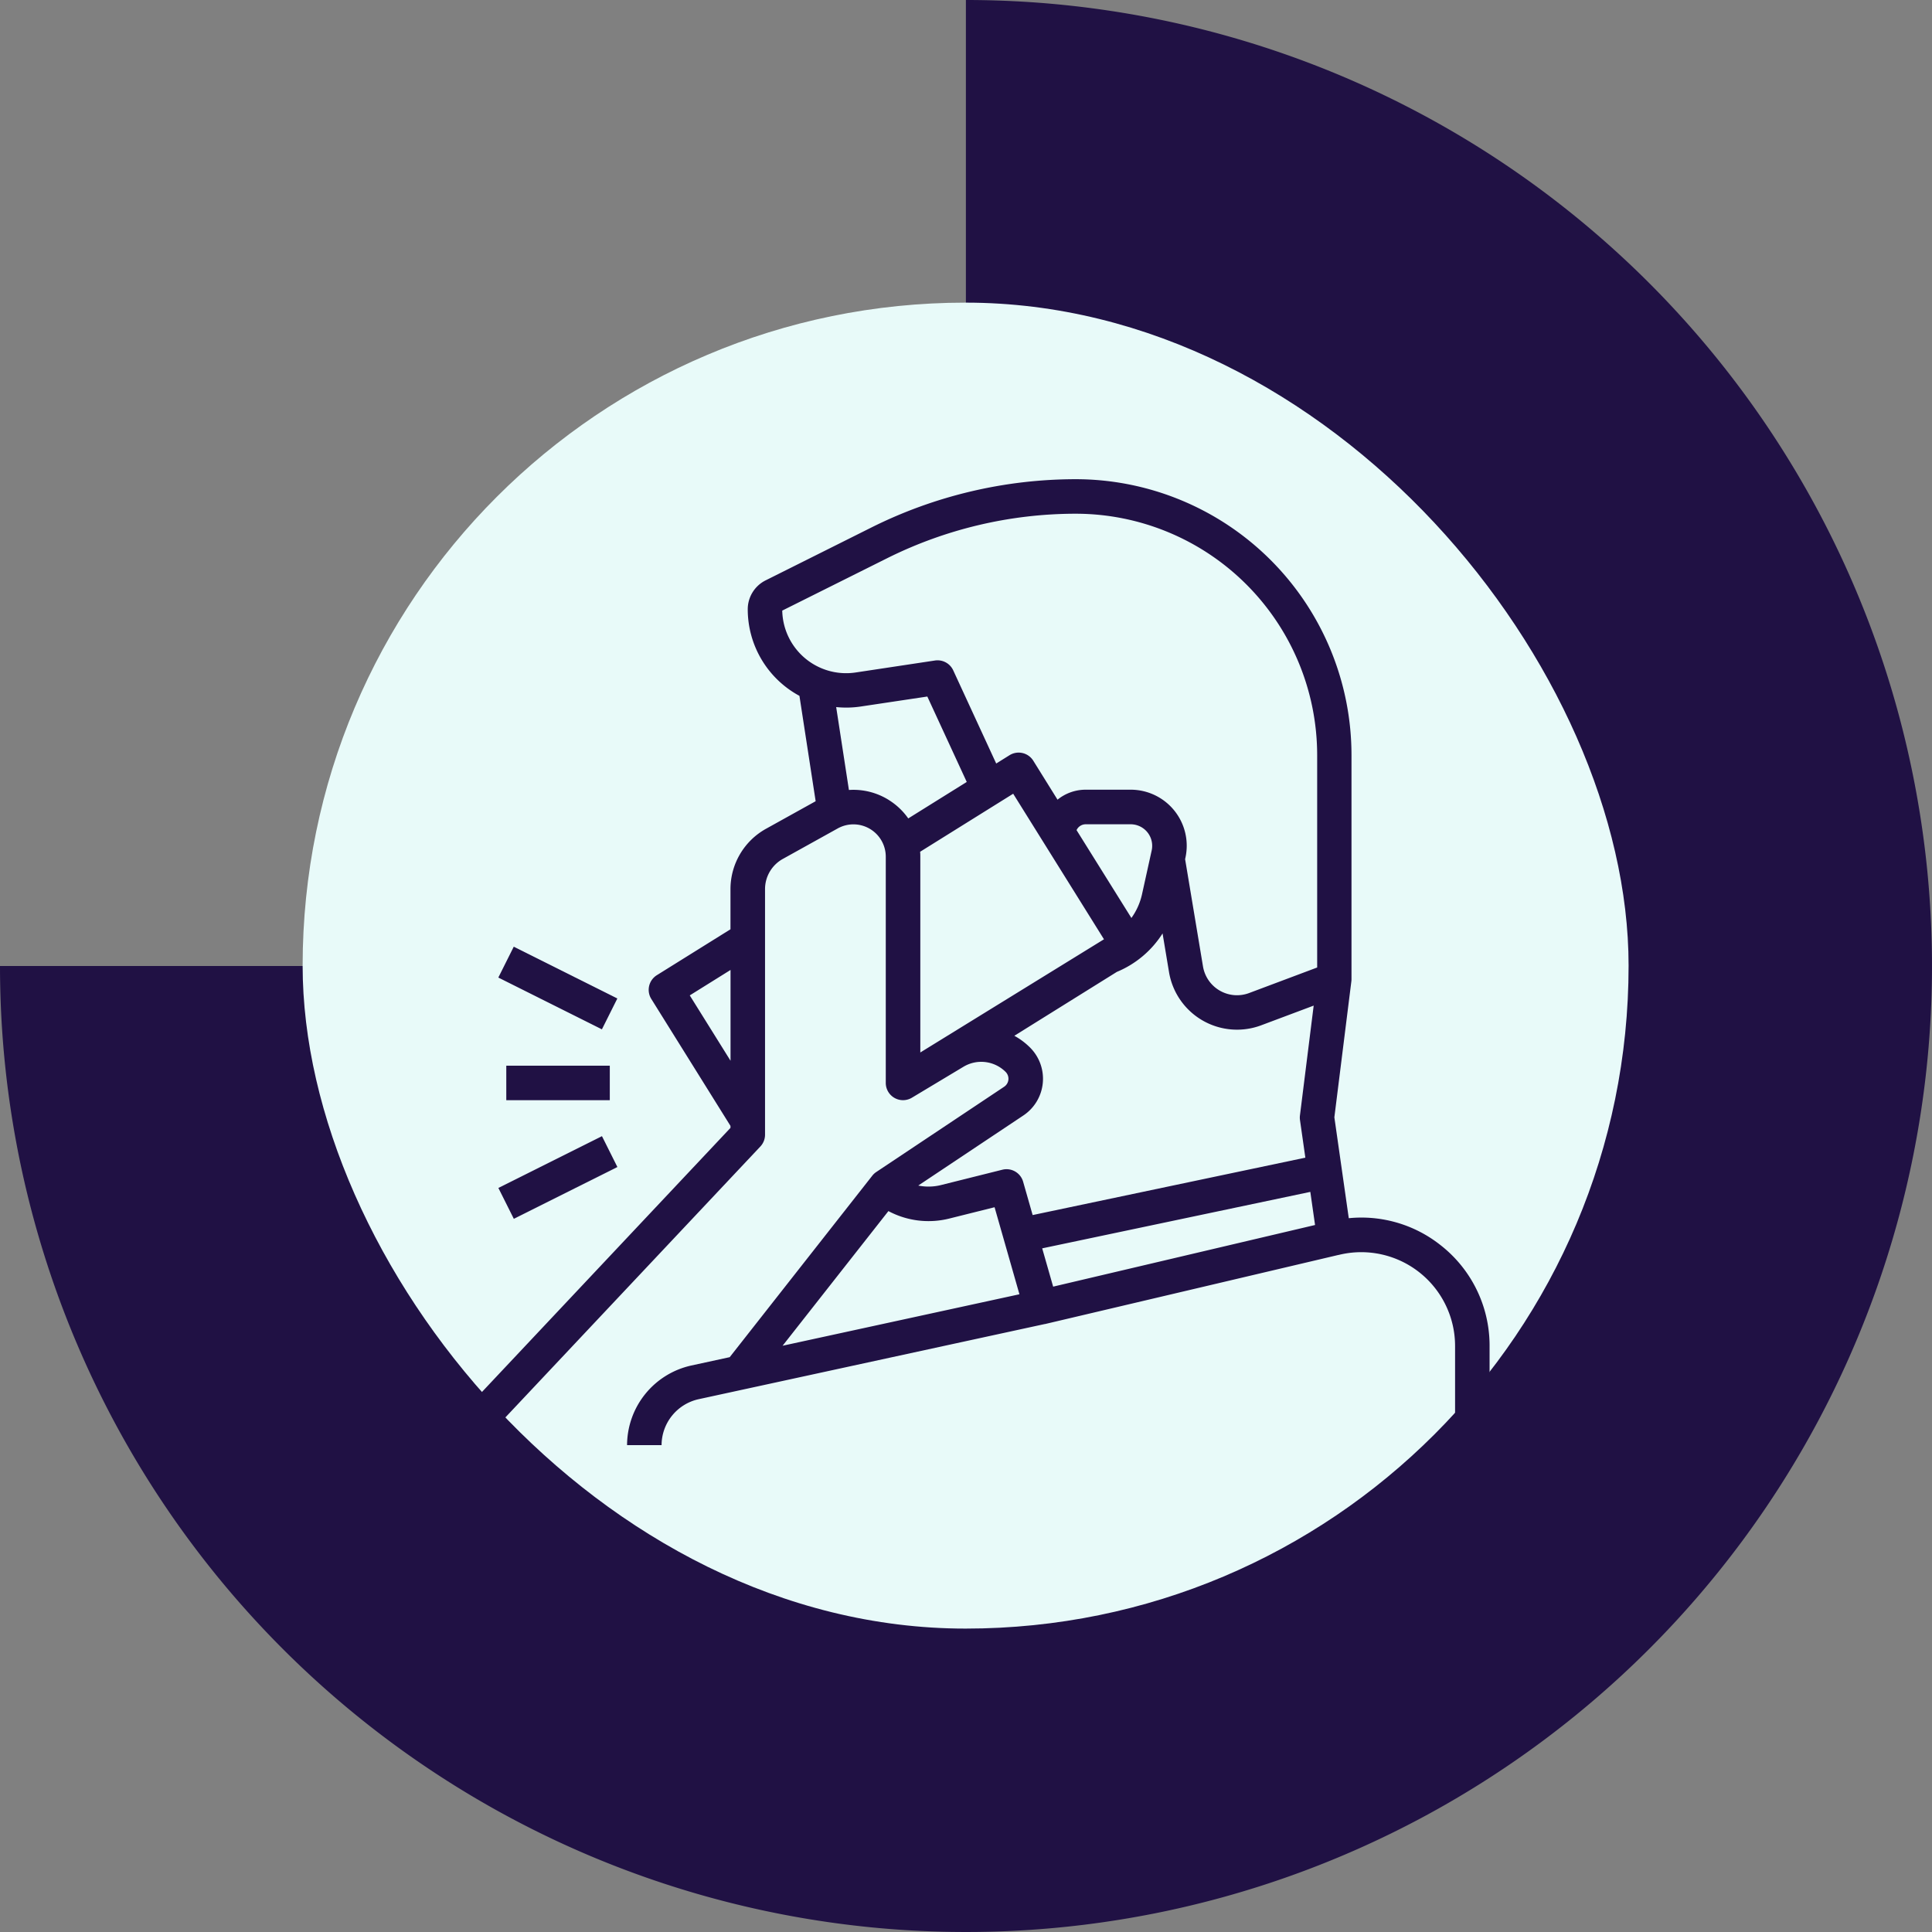 <svg xmlns="http://www.w3.org/2000/svg" width="96.762" height="96.762" viewBox="0 0 96.762 96.762">
  <rect x="0" y="0" width="96.762" height="96.762" fill="#808080" stroke="none"/>
  <g id="_94" data-name="94" transform="translate(-699.457 -547)">
    <g id="Grupo_1099174" data-name="Grupo 1099174" transform="translate(699.457 547)">
      <g id="Grupo_1099167" data-name="Grupo 1099167" transform="translate(0 0)">
        <path id="Trazado_873000" data-name="Trazado 873000" d="M48.381,0h0V22.476a25.9,25.9,0,1,0,25.905,25.9H96.762A48.381,48.381,0,1,1,48.381,0" transform="translate(0 96.762) rotate(-90)" fill="#201144"/>
      </g>
      <rect id="Rectángulo_401249" data-name="Rectángulo 401249" width="66.409" height="66.409" rx="33.204" transform="translate(15.157 15.157)" fill="#e8faf9"/>
    </g>
    <g id="filled_outline" data-name="filled outline" transform="translate(704.283 523)">
      <path id="Trazado_875292" data-name="Trazado 875292" d="M67.3,86.344a6.379,6.379,0,0,0-4.574-1.332l-.722-5.054.85-6.8h0a.875.875,0,0,0,.008-.107V61.823A13.824,13.824,0,0,0,49.042,48a22.93,22.93,0,0,0-10.207,2.41l-5.311,2.655a1.619,1.619,0,0,0-.9,1.45,4.927,4.927,0,0,0,2.589,4.336l.812,5.277-2.489,1.382a3.458,3.458,0,0,0-1.777,3.021v2.011l-3.689,2.3a.864.864,0,0,0-.276,1.19l3.965,6.357v.1L18.174,94.925l1.258,1.184L33.255,81.422a.864.864,0,0,0,.235-.592v-12.3a1.729,1.729,0,0,1,.888-1.51l2.756-1.531c.024-.014.049-.026.073-.038l.013-.006a1.62,1.62,0,0,1,2.317,1.462v11.33a.864.864,0,0,0,1.308.741l2.584-1.551a1.728,1.728,0,0,1,2.111.259.482.482,0,0,1-.074.742L39.059,82.7a.864.864,0,0,0-.2.186l-7.138,9.086-1.928.419a4.1,4.1,0,0,0-3.213,3.987h1.728a2.366,2.366,0,0,1,1.852-2.3L47.5,90.313l.014,0h0L62.2,86.854l.012,0a4.7,4.7,0,0,1,5.838,4.558v4.971h1.728V91.41A6.386,6.386,0,0,0,67.3,86.344ZM29.72,73.853l2.042-1.274v4.547Zm18.2,14.587-.549-1.918L60.8,83.694l.237,1.659Zm-8.31-36.484a21.2,21.2,0,0,1,9.433-2.227,12.1,12.1,0,0,1,12.1,12.094V72.456l-3.4,1.276A1.727,1.727,0,0,1,55.424,72.4l-.895-5.369.013-.06A2.807,2.807,0,0,0,51.8,63.551H49.551a2.233,2.233,0,0,0-1.412.5L46.925,62.1a.864.864,0,0,0-1.19-.276l-.667.416-2.154-4.669A.865.865,0,0,0,42,57.081l-3.976.6a3.2,3.2,0,0,1-3.672-3.1Zm12.76,16.835a3.23,3.23,0,0,1-.531,1.185l-2.747-4.4a.506.506,0,0,1,.461-.293H51.8a1.079,1.079,0,0,1,1.054,1.314ZM39.7,64.073a3.338,3.338,0,0,0-2.009-.508l-.638-4.152a4.926,4.926,0,0,0,1.231-.028l3.334-.5,1.974,4.278L40.663,64.99a3.349,3.349,0,0,0-.965-.917Zm1.567,12.639v-9.8c0-.084,0-.168-.01-.252l4.661-2.907,4.547,7.29Zm5.161,3.155a2.21,2.21,0,0,0,.337-3.4,3.466,3.466,0,0,0-.789-.591l5.134-3.2A4.955,4.955,0,0,0,53.4,70.75l.322,1.931a3.452,3.452,0,0,0,4.622,2.668l2.624-.984-.687,5.494a.862.862,0,0,0,0,.229l.27,1.892L46.893,84.855l-.477-1.671a.864.864,0,0,0-1.04-.6l-3.064.766a2.585,2.585,0,0,1-1.148.027ZM34.369,91.4l5.3-6.744a4.271,4.271,0,0,0,3.064.37l2.253-.563,1.245,4.359Z" transform="translate(0 0)" fill="#201144"/>
      <path id="Trazado_875293" data-name="Trazado 875293" d="M40,320h5.184v1.728H40Z" transform="translate(-19.469 -242.626)" fill="#201144"/>
      <path id="Trazado_875294" data-name="Trazado 875294" d="M0,0H1.728V5.8H0Z" transform="translate(20.132 72.96) rotate(-63.435)" fill="#201144"/>
      <path id="Trazado_875295" data-name="Trazado 875295" d="M0,0H5.8V1.728H0Z" transform="translate(20.135 83.497) rotate(-26.565)" fill="#201144"/>
    </g>
  </g>
</svg>
